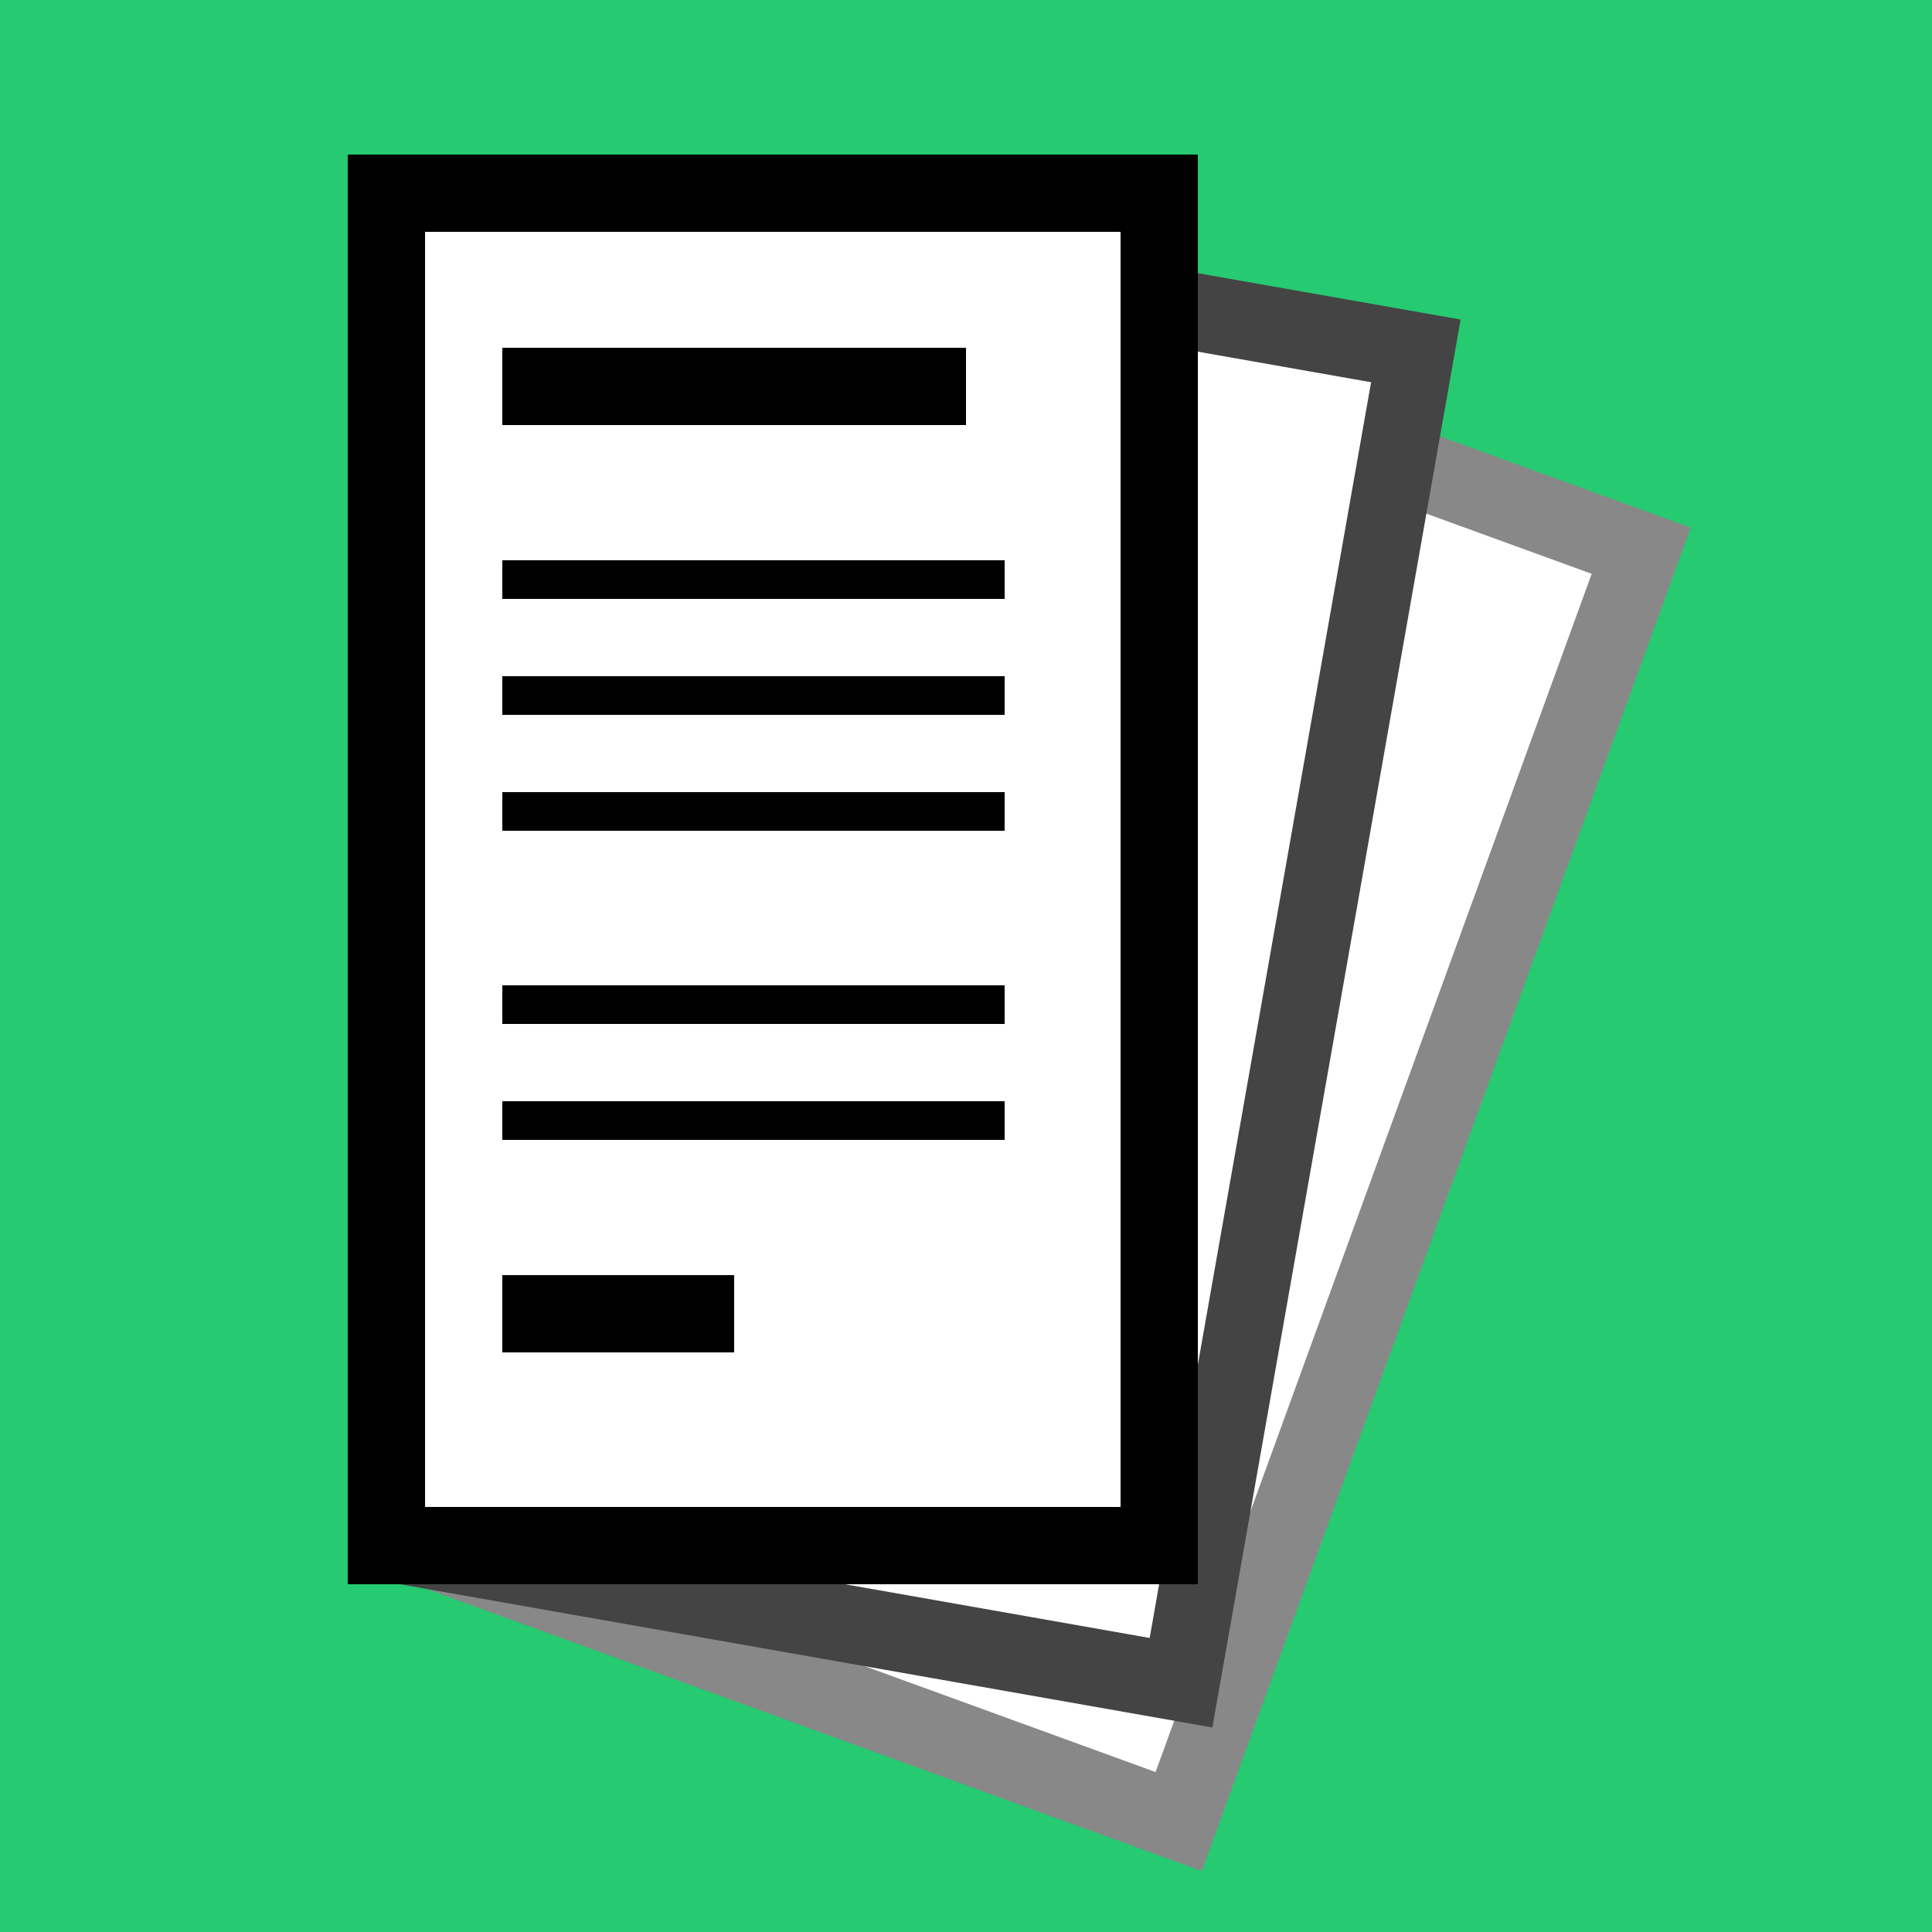 <svg viewBox="0 0 100 100" xmlns="http://www.w3.org/2000/svg">
  <rect width="100%" height="100%" fill="#26ca71" />
  <g fill="white" stroke="black" stroke-width="4">
    <g transform="rotate(20 20 90)">
      <path d="M20,10 h40 v70 h-40 v-70 h40" stroke="#888" />
    </g>
    <g transform="rotate(10 20 90)">
      <path d="M20,10 h40 v70 h-40 v-70 h40" stroke="#444" />
    </g>
    <path d="M20,10 h40 v70 h-40 v-70 h40" />
    <path d="M26 20 h24" />
    <path d="M26 30 h26" stroke-width="2" />
    <path d="M26 36 h26" stroke-width="2" />
    <path d="M26 42 h26" stroke-width="2" />
    <path d="M26 52 h26" stroke-width="2" />
    <path d="M26 58 h26" stroke-width="2" />
    <path d="M26 68 h12" />
  </g>
</svg>
